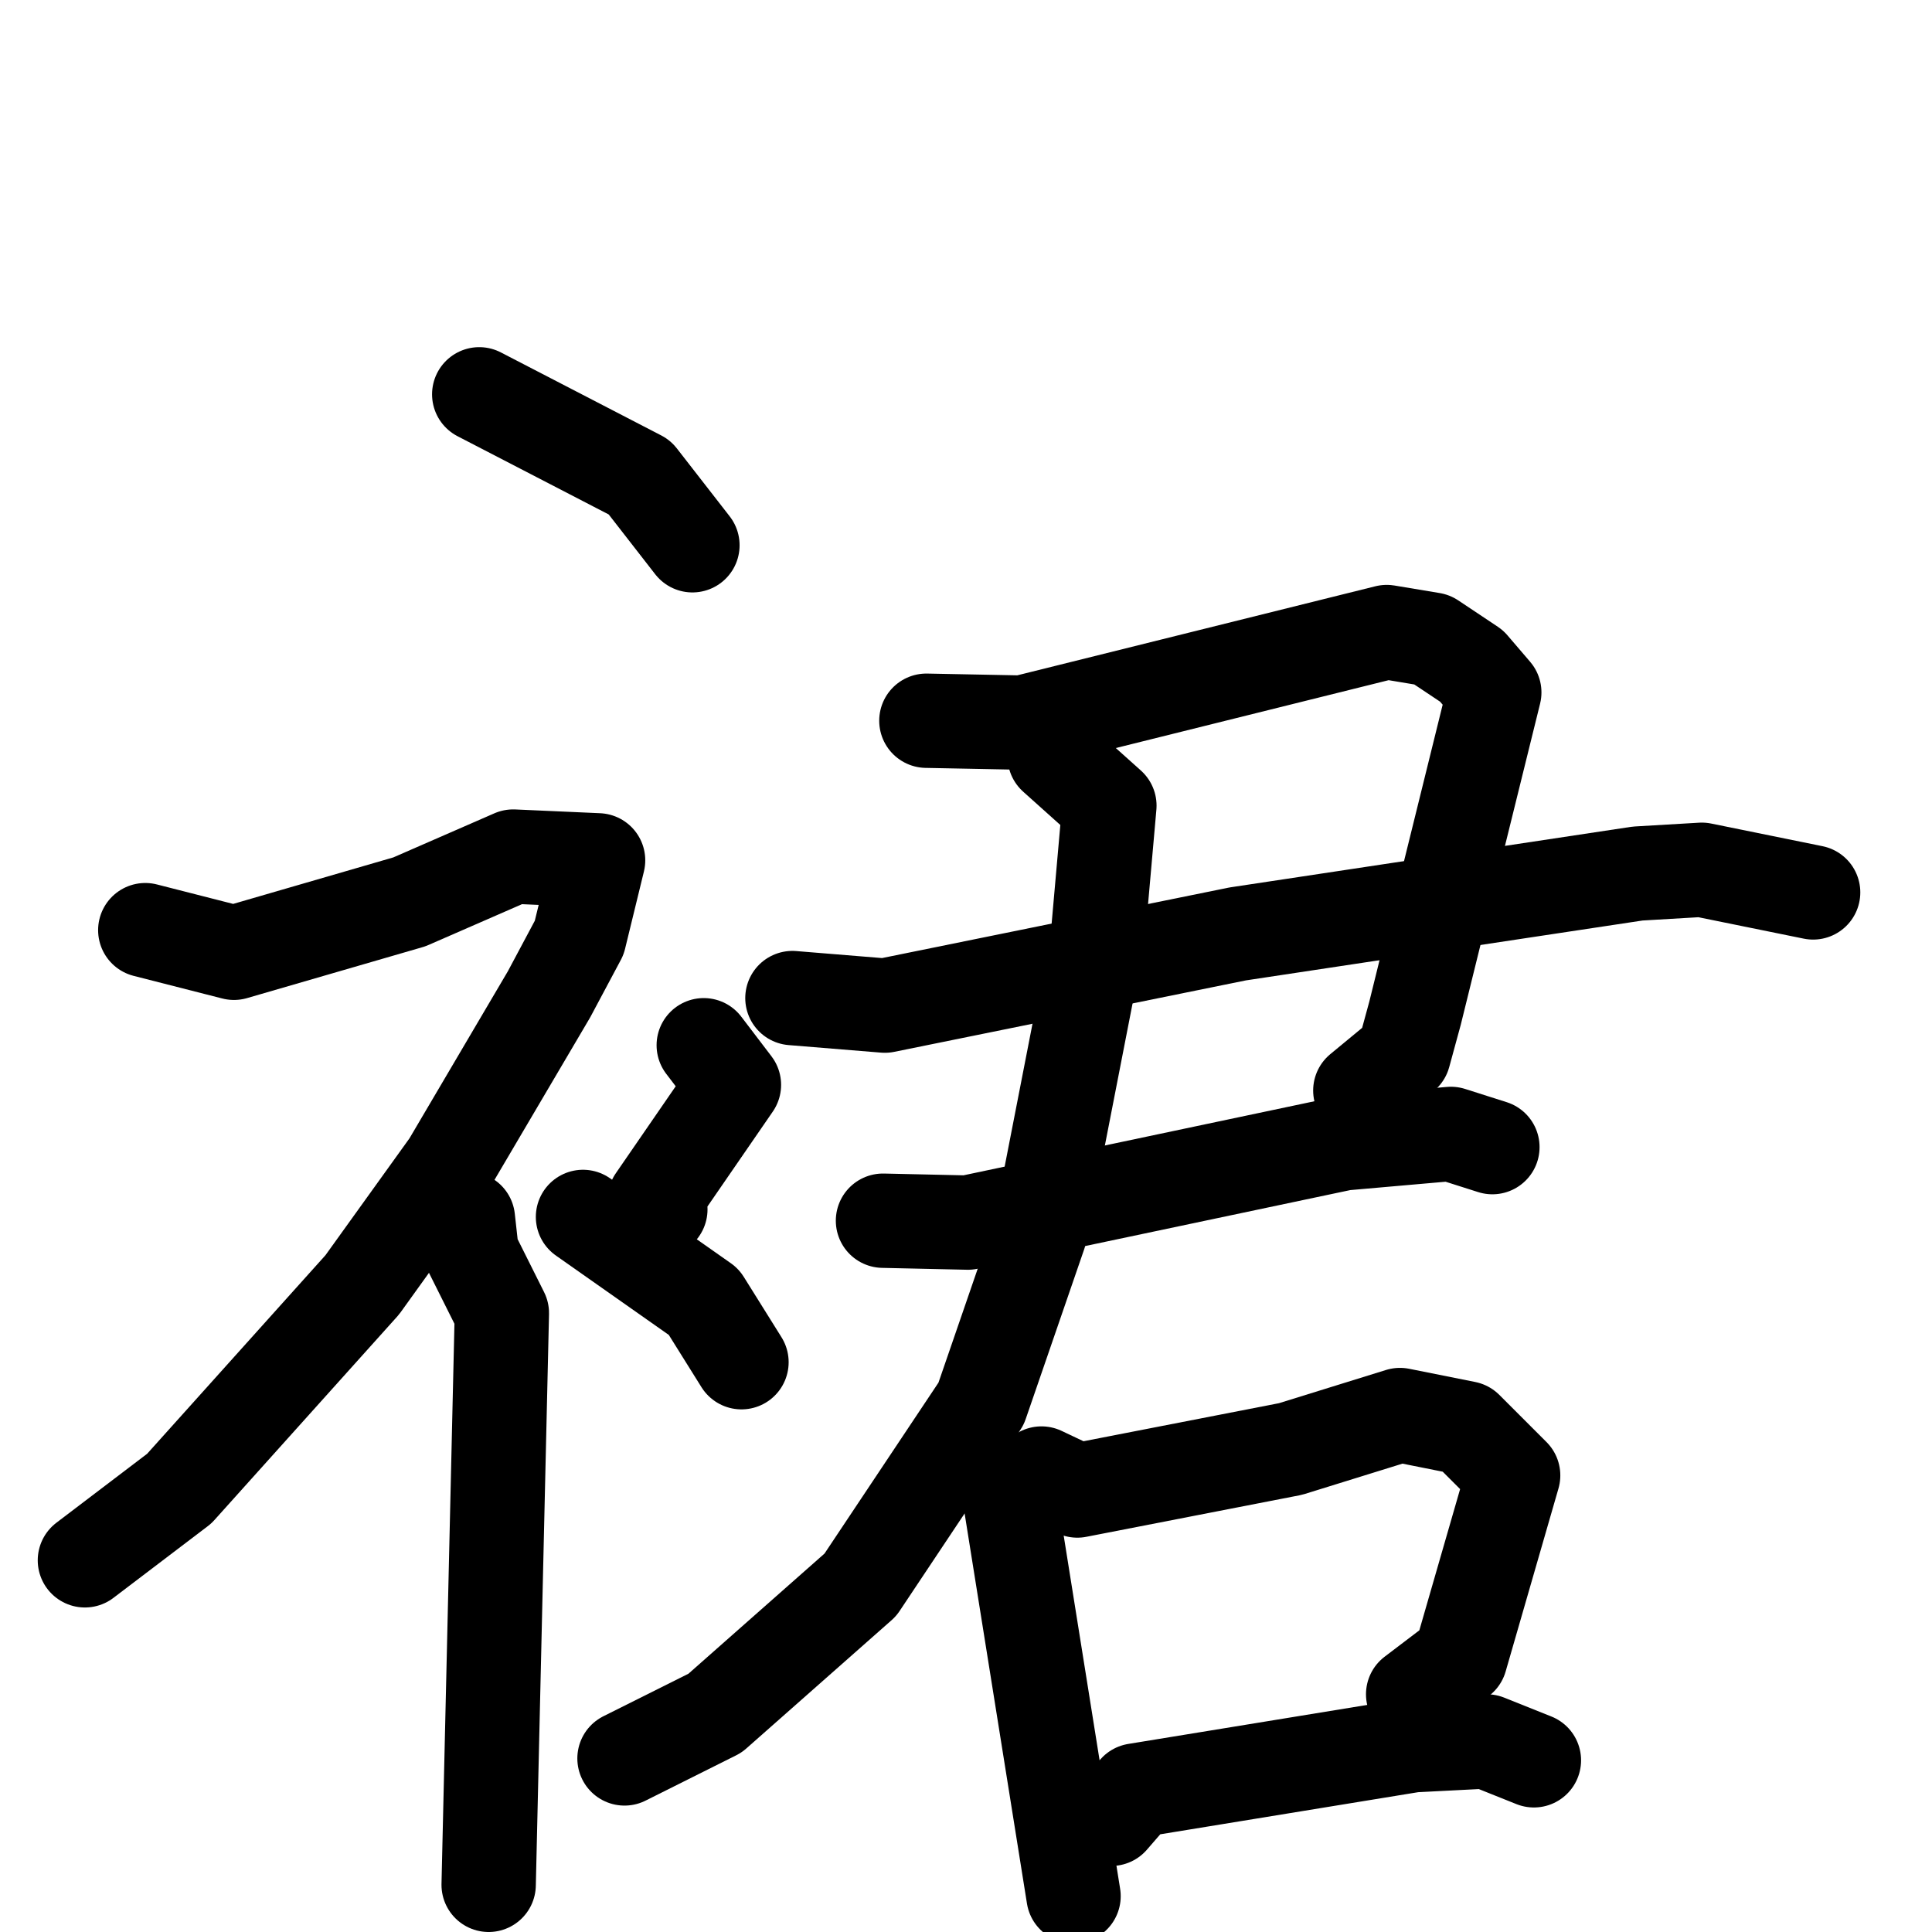 <svg xmlns="http://www.w3.org/2000/svg" viewBox="0 0 1024 1024">
  <g style="fill:none;stroke:#000000;stroke-width:50;stroke-linecap:round;stroke-linejoin:round;" transform="scale(1, 1) translate(0, 0)">
    <path d="M 254.0,209.0 L 339.0,253.0 L 367.0,289.0"/>
    <path d="M 77.0,493.0 L 124.0,505.0 L 217.0,478.0 L 272.0,454.0 L 317.0,456.0 L 307.0,497.0 L 291.0,527.0 L 238.0,617.0 L 192.0,681.0 L 95.0,789.0 L 45.0,827.0"/>
    <path d="M 248.0,646.0 L 250.0,664.0 L 266.0,696.0 L 259.0,999.0"/>
    <path d="M 373.0,554.0 L 389.0,575.0 L 347.0,636.0 L 350.0,641.0"/>
    <path d="M 309.0,645.0 L 373.0,690.0 L 393.0,722.0"/>
    <path d="M 491.0,382.0 L 542.0,383.0 L 735.0,335.0 L 759.0,339.0 L 780.0,353.0 L 792.0,367.0 L 750.0,537.0 L 744.0,559.0 L 721.0,578.0"/>
    <path d="M 420.0,529.0 L 469.0,533.0 L 656.0,495.0 L 868.0,463.0 L 902.0,461.0 L 961.0,473.0"/>
    <path d="M 468.0,647.0 L 513.0,648.0 L 712.0,606.0 L 769.0,601.0 L 791.0,608.0"/>
    <path d="M 559.0,401.0 L 588.0,427.0 L 582.0,495.0 L 551.0,654.0 L 520.0,744.0 L 456.0,840.0 L 379.0,908.0 L 331.0,932.0"/>
    <path d="M 534.0,786.0 L 569.0,1005.0"/>
    <path d="M 552.0,781.0 L 571.0,790.0 L 684.0,768.0 L 742.0,750.0 L 777.0,757.0 L 802.0,782.0 L 774.0,879.0 L 749.0,898.0"/>
    <path d="M 589.0,964.0 L 602.0,949.0 L 749.0,925.0 L 788.0,923.0 L 813.0,933.0"/>
  </g>
</svg>
